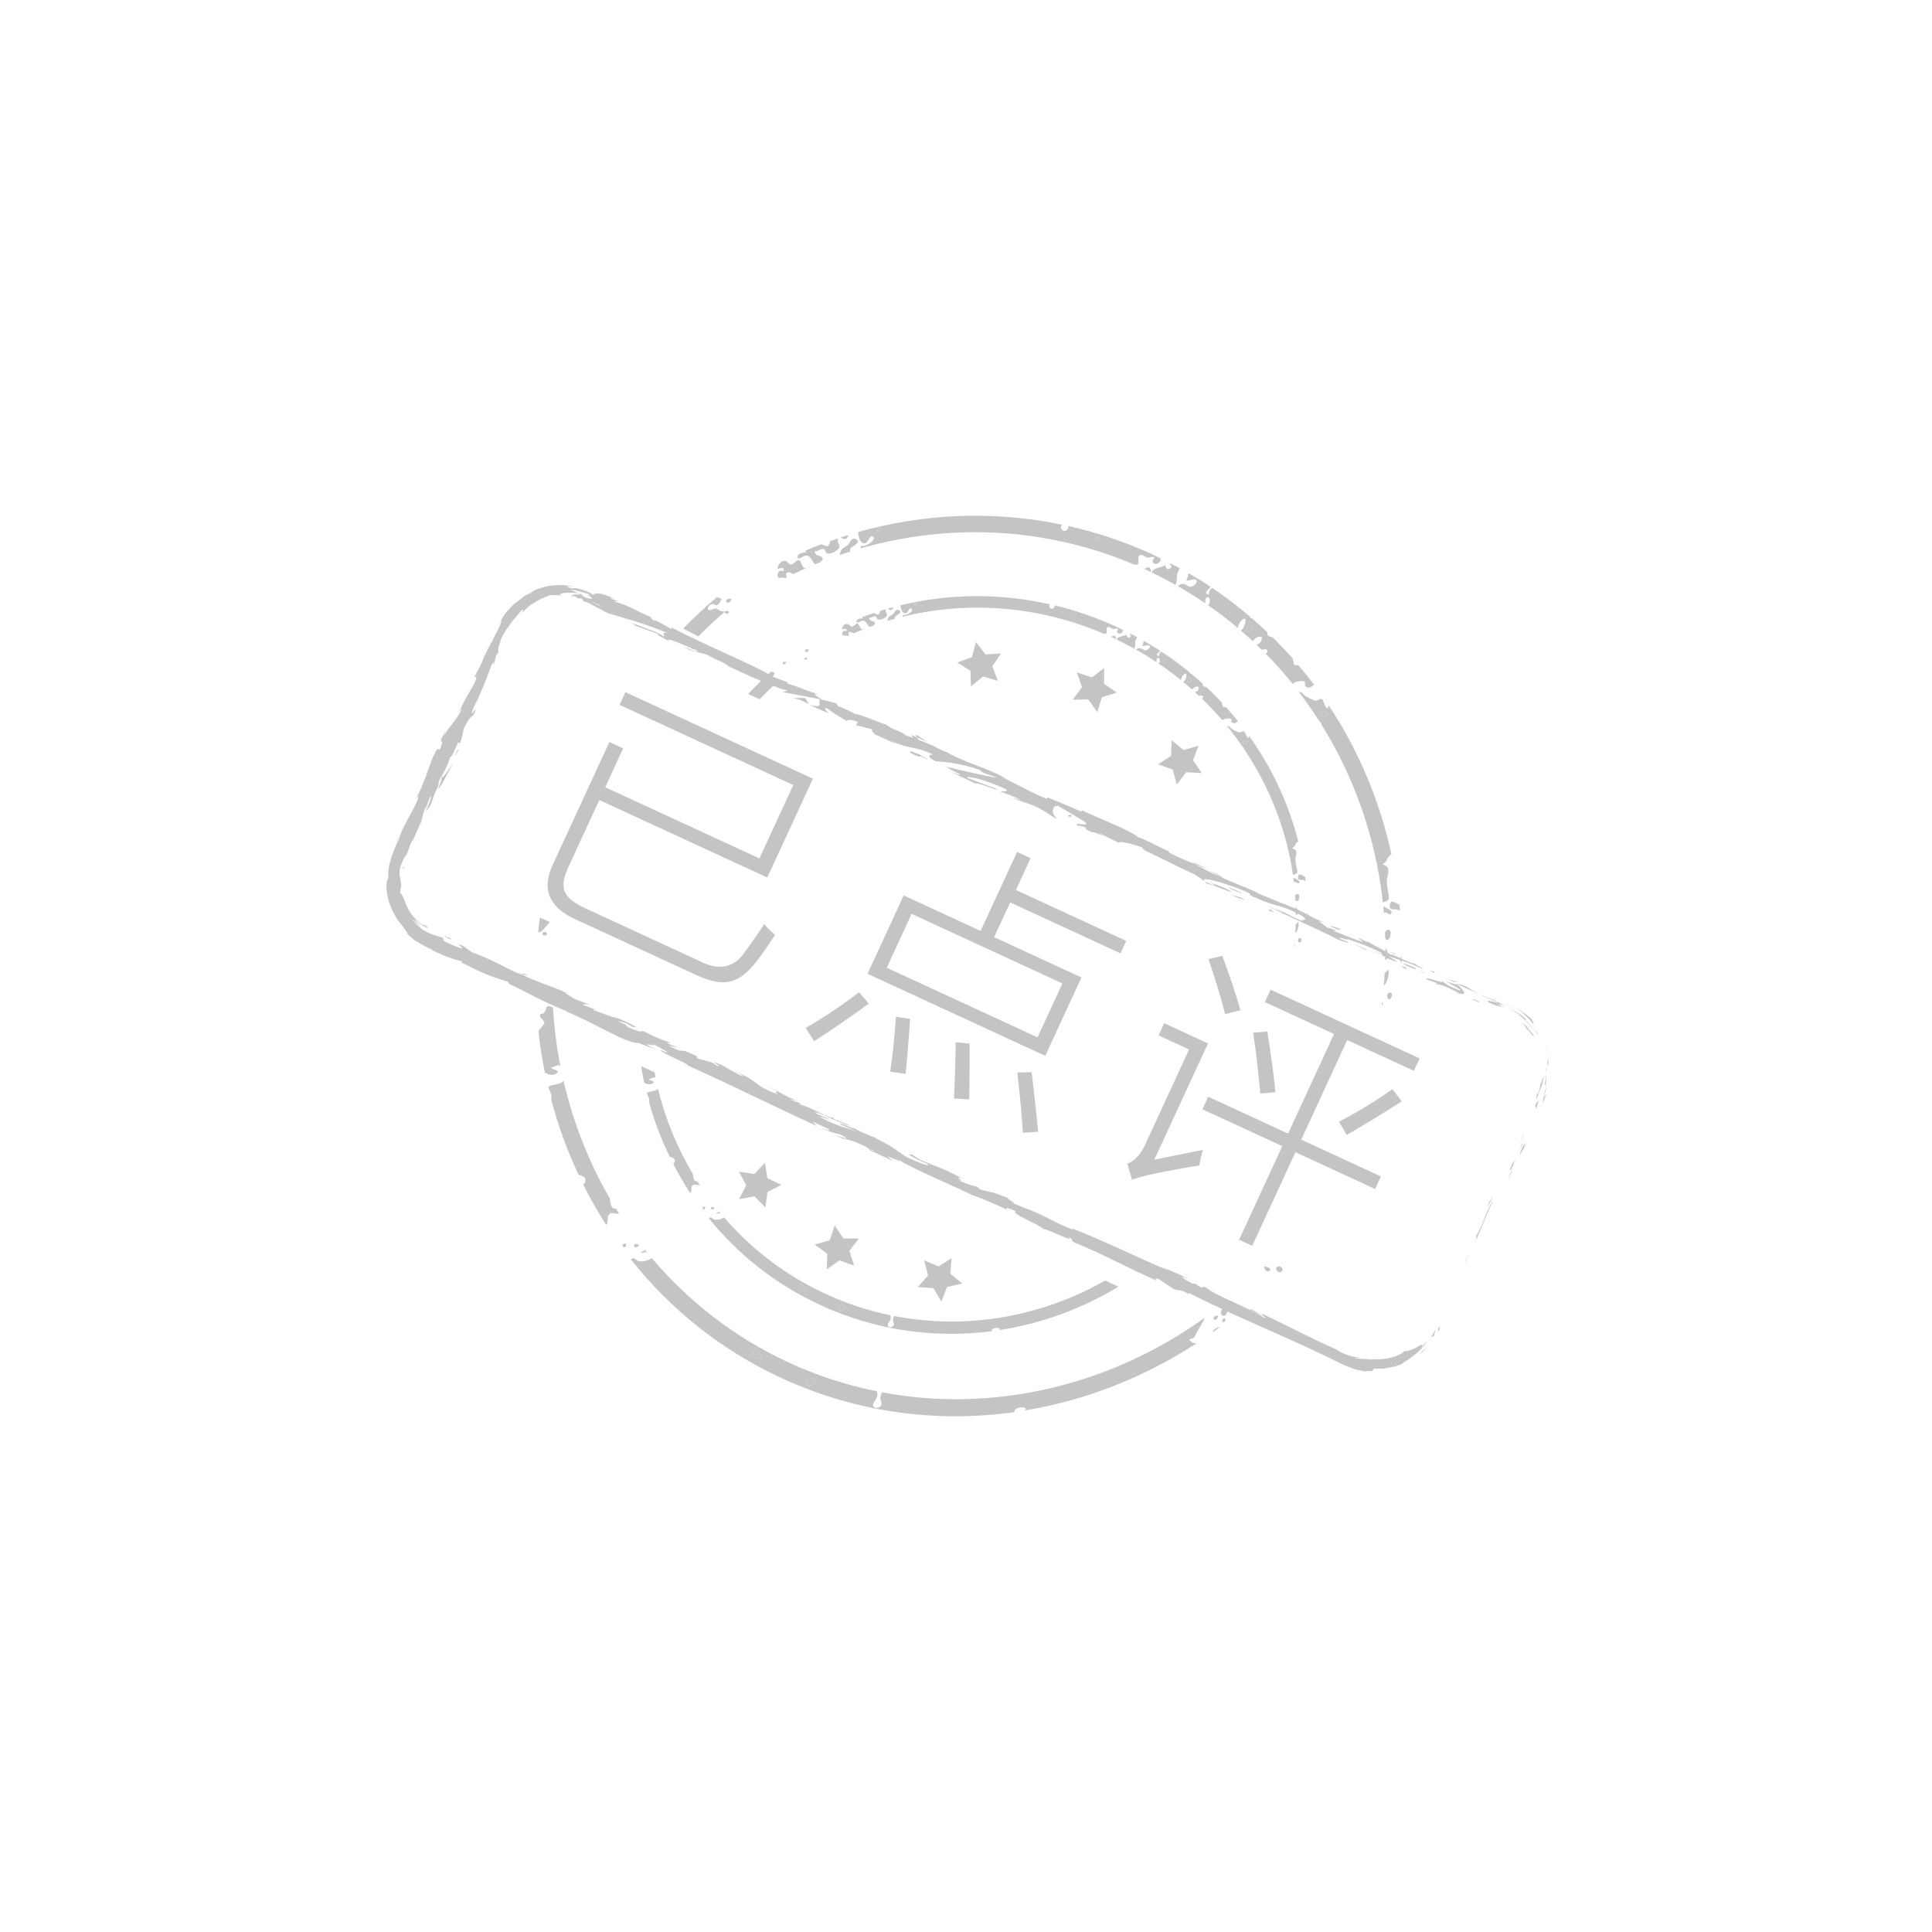 <?xml version="1.0" encoding="utf-8"?>
<!-- Generator: Adobe Illustrator 16.0.0, SVG Export Plug-In . SVG Version: 6.00 Build 0)  -->
<!DOCTYPE svg PUBLIC "-//W3C//DTD SVG 1.1//EN" "http://www.w3.org/Graphics/SVG/1.1/DTD/svg11.dtd">
<svg version="1.1" id="图层_1" xmlns="http://www.w3.org/2000/svg" xmlns:xlink="http://www.w3.org/1999/xlink" x="0px" y="0px"
	 width="200px" height="200px" viewBox="0 0 200 200" enable-background="new 0 0 200 200" xml:space="preserve">
<g opacity="0.3">
	<g>
		<g>
			<g>
				<path fill="#3E3A39" d="M113.637,55.701c-0.162-0.066-0.281-0.059-0.313,0.119C113.484,55.891,113.607,55.881,113.637,55.701z"
					/>
			</g>
		</g>
		<g>
			<g>
				<path fill="#3E3A39" d="M137.213,74.146l0.137-0.456c-0.385-0.075-0.816,0.041-0.717,0.402
					C136.695,74.319,136.945,74.231,137.213,74.146z"/>
			</g>
		</g>
		<g>
			<g>
				<path fill="#3E3A39" d="M90.983,54.651c-0.347,0.094-0.102,0.496,0.075,0.447C91.25,55.052,91.122,54.618,90.983,54.651z"/>
			</g>
		</g>
		<g>
			<g>
				<path fill="#3E3A39" d="M129.221,65.353c0.432,0.132,0.492-0.714,0.029-0.558C128.996,64.876,128.996,65.287,129.221,65.353z"/>
			</g>
		</g>
		<g>
			<g>
				<path fill="#3E3A39" d="M144.098,93.332c-0.244,0.063-0.295,0.569-0.152,0.736c0.123,0.143,0.684-0.067,0.979,0.253
					c-0.018-0.21-0.027-0.42-0.049-0.628C144.613,93.528,144.227,93.296,144.098,93.332z"/>
			</g>
		</g>
		<g>
			<g>
				<path fill="#3E3A39" d="M88.83,55.078c0.024,0.448,0.178,0.919,0.317,1.03c0.767,0.597,0.751-0.86,1.218-0.568
					c0.489,0.299-0.936,1.239-1.249,0.915c0.015,0.09,0.004,0.199-0.012,0.311c9.128-2.617,19.083-2.242,28.351,1.696
					c0.131,0.012,0.264,0.018,0.32-0.047c0.244-0.272-0.178-0.825,0.297-0.978c0.199-0.063,0.463,0.225,0.684,0.271
					c0.342,0.068,0.461-0.173,0.764,0.013c-0.6,0.636,0.363,0.972,0.623,0.251c0.014-0.034,0.014-0.097,0.006-0.164
					c-0.258-0.127-0.508-0.26-0.768-0.383c-2.869-1.321-5.811-2.309-8.777-2.974c0.053,0.221-0.178,0.541-0.443,0.512
					c-0.313-0.041-0.451-0.47-0.188-0.642C102.875,52.832,95.633,53.155,88.83,55.078z M113.637,55.701
					c-0.029,0.181-0.152,0.19-0.313,0.119C113.355,55.642,113.475,55.634,113.637,55.701z M91.058,55.098
					c-0.176,0.049-0.421-0.354-0.075-0.447C91.122,54.618,91.25,55.052,91.058,55.098z"/>
			</g>
		</g>
		<g>
			<g>
				<path fill="#3E3A39" d="M143.906,102.747c-0.445,0.039-0.34,0.722-0.07,0.694C144.045,103.42,144.25,102.722,143.906,102.747z"
					/>
			</g>
		</g>
		<g>
			<g>
				<path fill="#3E3A39" d="M143.252,102.069c0.363-0.359,0.672-1.4,0.41-1.744c-0.018,0.172-0.162,0.299-0.324,0.415
					C143.313,101.182,143.289,101.626,143.252,102.069z"/>
			</g>
		</g>
		<g>
			<g>
				<path fill="#3E3A39" d="M143.633,96.257c-0.133,0.03-0.213,0.139-0.256,0.272c0.008,0.192,0.012,0.389,0.018,0.586
					c0.047,0.116,0.113,0.198,0.199,0.198C143.914,97.316,144.215,96.129,143.633,96.257z"/>
			</g>
		</g>
		<g>
			<g>
				<path fill="#3E3A39" d="M143.25,94.475c0.047-0.009,0.086-0.015,0.086-0.015c0.424,0.015,0.492,0.357,0.662,0.125
					c0.25-0.336-0.432-0.547-0.801-0.767C143.221,94.037,143.23,94.256,143.25,94.475z"/>
			</g>
		</g>
		<g>
			<g>
				<path fill="#3E3A39" d="M143.551,99.302c0.313-0.298,0.111-0.831-0.135-1.177c0.002,0.405-0.01,0.815-0.021,1.224
					C143.467,99.339,143.525,99.324,143.551,99.302z"/>
			</g>
		</g>
		<g>
			<g>
				<path fill="#3E3A39" d="M143.07,103.716c-0.014,0.095-0.023,0.189-0.033,0.287l0.107,0.049
					C143.154,103.933,143.139,103.819,143.07,103.716z"/>
			</g>
		</g>
		<g>
			<g>
				<path fill="#3E3A39" d="M145.082,98.913c-0.15,0.304-0.199,0.601-0.014,0.776C145.076,99.431,145.078,99.169,145.082,98.913z"/>
			</g>
		</g>
		<g>
			<g>
				<path fill="#3E3A39" d="M136.131,72.521c-0.143-0.019-0.773-0.322-1.096-0.539c-0.1-0.07-0.203-0.269-0.326-0.31
					c-0.068-0.022-0.162-0.036-0.26-0.052c0.754,0.984,1.465,1.998,2.129,3.039c0.119,0.092,0.217,0.207,0.209,0.333
					c3.465,5.549,5.65,11.858,6.367,18.433c0.203-0.086,0.521-0.15,0.6-0.338c0.141-0.336-0.35-1.582-0.135-2.318
					c0.215-0.754,0.168-1.098-0.516-1.299c0.545-0.255,0.387-0.547,0.766-0.913c0.047-0.047,0.107-0.086,0.172-0.121
					c-1.199-5.503-3.389-10.74-6.488-15.411l-0.094,0.309c-0.326-0.059-0.465-0.882-0.586-0.955
					C136.633,72.244,136.486,72.566,136.131,72.521z M137.35,73.69l-0.137,0.456c-0.268,0.085-0.518,0.173-0.58-0.054
					C136.533,73.731,136.965,73.615,137.35,73.69z"/>
			</g>
		</g>
		<g>
			<g>
				<path fill="#3E3A39" d="M87.035,55.623c0.139,0.14,0.331,0.224,0.534,0.162c0.097-0.03,0.194-0.206,0.24-0.396
					C87.552,55.466,87.292,55.54,87.035,55.623z"/>
			</g>
		</g>
		<g>
			<g>
				<path fill="#3E3A39" d="M87.816,56.357c-0.26,0.285-0.605,0.305-0.75,0.633c-0.084,0.188-0.126,0.34-0.147,0.468
					c0.361-0.122,0.719-0.245,1.082-0.359c-0.009-0.125-0.001-0.24,0.035-0.321c0.087-0.188,1.286-0.651,0.51-0.994
					C88.145,55.615,88.04,56.108,87.816,56.357z"/>
			</g>
		</g>
		<g>
			<g>
				<path fill="#3E3A39" d="M74.594,63.25c-0.179-0.056-0.296-0.237-0.544-0.263c-0.165-0.013-0.587,0.328-0.748,0.106
					c-0.08-0.112,0.084-0.572,0.482-0.559c0.071,0.004,0.353,0.142,0.378,0.13c0.372-0.14,0.425-0.455,0.53-0.685
					c-0.164-0.057-0.33-0.104-0.48-0.155c-1.213,1.012-2.371,2.099-3.487,3.245l1.561,0.814c0.89-0.894,1.801-1.756,2.752-2.563
					C74.834,63.297,74.673,63.275,74.594,63.25z"/>
			</g>
		</g>
		<g>
			<g>
				<path fill="#3E3A39" d="M120.621,58.474c-0.408,0.373-1.109,0.185-1.402,0.783c0.84,0.402,1.66,0.832,2.459,1.283
					c0.209-0.303,0.111-0.791,0.195-1.131c0.039-0.156,0.146-0.375,0.273-0.57c-0.344-0.186-0.686-0.375-1.031-0.555
					c-0.014,0.309,0.34,0.258,0.023,0.555C120.902,59.06,120.654,58.841,120.621,58.474z"/>
			</g>
		</g>
		<g>
			<g>
				<path fill="#3E3A39" d="M81.874,58.449c-0.19-0.01-0.333-0.321-0.52-0.361c-0.518-0.123-0.83,0.383-0.872,0.807
					c0.272-0.02,0.754-0.341,0.622,0.26c-0.591-0.285-0.697,0.405-0.537,0.621c0.071,0.101,0.396-0.027,0.551,0.021
					c0.043,0.014,0.091,0.039,0.142,0.067c0.076-0.04,0.151-0.083,0.229-0.12c-0.108-0.123-0.165-0.26-0.105-0.363
					c0.145-0.256,0.487-0.106,0.739,0.051c0.597-0.29,1.204-0.564,1.815-0.828c-0.306,0.042-0.426,0.279-0.633,0.201
					c-0.335-0.123-0.341-0.807-0.66-0.832C82.474,57.951,82.1,58.469,81.874,58.449z"/>
			</g>
		</g>
		<g>
			<g>
				<path fill="#3E3A39" d="M75.351,62.017c-0.049,0.012-0.209,0.04-0.186,0.158C75.279,62.854,76.172,61.756,75.351,62.017z"/>
			</g>
		</g>
		<g>
			<g>
				<path fill="#3E3A39" d="M75.251,63.561c0.082-0.058,0.162-0.116,0.242-0.172c-0.041-0.1-0.202-0.165-0.308-0.142
					C74.891,63.321,75.067,63.513,75.251,63.561z"/>
			</g>
		</g>
		<g>
			<g>
				<path fill="#3E3A39" d="M82.582,57.733c0.164,0.315,0.559-0.296,0.97-0.214c0.47,0.098,0.606,0.828,0.848,0.889
					c0,0,0.01,0,0.014,0c0.161-0.063,0.317-0.13,0.48-0.194c0.165-0.146,0.283-0.315,0.279-0.285c0.038-0.528-0.8-0.231-0.843-0.891
					c0.272,0.132,0.662-0.293,0.969-0.212c0.106,0.028,0.163,0.387,0.287,0.436c0.426,0.189,1.209-0.32,1.301-0.607
					c0.096-0.29-0.278-0.449-0.136-0.93c-0.271,0.09-0.537,0.189-0.804,0.287c-0.033,0.284-0.209,0.592-0.419,0.523
					c-0.147-0.046-0.33-0.114-0.516-0.193c-0.549,0.207-1.094,0.438-1.634,0.666c0.028,0.089,0.047,0.164,0.063,0.201
					C83.142,57.121,82.393,57.379,82.582,57.733z"/>
			</g>
		</g>
		<g>
			<g>
				<path fill="#3E3A39" d="M72.252,63.952c-0.089,0.015-0.178-0.023-0.23-0.01c-0.013,0.01-0.026,0.021-0.037,0.032
					c-0.018,0.027-0.022,0.081-0.006,0.182C72.055,64.596,72.87,63.863,72.252,63.952z"/>
			</g>
		</g>
		<g>
			<g>
				<path fill="#3E3A39" d="M118.441,58.888c0.072,0.032,0.146,0.059,0.221,0.093c0.164,0.077,0.322,0.165,0.488,0.242
					C119.125,58.569,118.844,58.687,118.441,58.888z"/>
			</g>
		</g>
		<g>
			<g>
				<path fill="#3E3A39" d="M123.281,60.754c-0.268,0.016-0.533-0.307-0.813-0.313c-0.238-0.008-0.398,0.126-0.535,0.242
					c0.979,0.557,1.932,1.149,2.852,1.778c-0.061-0.226-0.018-0.57,0.195-0.638c0.313-0.099,0.355,0.701,0.063,0.819
					c1.08,0.754,2.123,1.544,3.119,2.384c-0.02-0.357,0.365-1.027,0.756-0.978c0.09,0.395-0.186,1.137-0.492,1.208
					c0.422,0.361,0.842,0.729,1.25,1.107c0.287-0.301,0.584-0.596,0.959-0.381c-0.021,0.475-0.268,0.674-0.568,0.758
					c0.191,0.178,0.379,0.355,0.563,0.541c0.033-0.018,0.072-0.035,0.121-0.055c0.133-0.044,0.375-0.009,0.406,0.047
					c0.121,0.236,0.002,0.336-0.166,0.355c1,1.014,1.945,2.075,2.834,3.176c0.275-0.316,1.078-0.359,1.221-0.244
					c0.189,0.148-0.141,0.379,0.184,0.551c0.387,0.208,0.494-0.086,0.82-0.207c-0.525-0.7-1.074-1.38-1.641-2.049
					c-0.172,0.002-0.32,0.018-0.375-0.018c-0.324-0.195,0-0.086-0.113-0.321c-0.084-0.171-0.109-0.273-0.092-0.343
					c-0.674-0.763-1.381-1.501-2.113-2.219c-0.336-0.04-0.572-0.162-0.516-0.448c0.004-0.014,0.01-0.023,0.016-0.037
					c-0.518-0.486-1.045-0.965-1.584-1.435c-0.031-0.002-0.061-0.006-0.082-0.014c-0.107-0.043-0.141-0.107-0.158-0.191
					c-1.242-1.055-2.543-2.051-3.916-2.976c-0.193,0.167-0.363,0.378-0.346,0.726c-0.668-0.246,0.088-0.559,0.176-0.841
					c-0.744-0.497-1.512-0.964-2.291-1.414c-0.002,0.259-0.061,0.521-0.215,0.715c0.191,0.265,0.936-0.34,1.088,0.106
					C123.967,60.391,123.41,60.745,123.281,60.754z M129.25,64.795c0.463-0.156,0.402,0.689-0.029,0.558
					C128.996,65.287,128.996,64.876,129.25,64.795z"/>
			</g>
		</g>
	</g>
	<g>
		<g>
			<g>
				<path fill="#3E3A39" d="M83.506,143.373c0.367,0.392,1.295-0.433,0.703-0.685C83.739,142.495,83.195,143.044,83.506,143.373z"/>
			</g>
		</g>
		<g>
			<g>
				<path fill="#3E3A39" d="M78.911,140.489c-0.205,0.01-0.398-0.96-0.717-0.871c-0.141,0.045-0.361,0.552-0.336,0.646
					C77.901,140.4,78.754,140.838,78.911,140.489z"/>
			</g>
		</g>
		<g>
			<g>
				<path fill="#3E3A39" d="M126.531,136.906C127.299,136.754,126.496,136.014,126.531,136.906L126.531,136.906z"/>
			</g>
		</g>
		<g>
			<g>
				<path fill="#3E3A39" d="M126.771,135.206c-0.105,0.045-0.523,0.605-0.336,0.864C126.934,136.75,127.504,134.912,126.771,135.206
					z"/>
			</g>
		</g>
		<g>
			<g>
				<path fill="#3E3A39" d="M130.906,131.092c-0.018,0.017-0.033,0.033-0.051,0.051
					C131.004,132.124,132.186,131.283,130.906,131.092z"/>
			</g>
		</g>
		<g>
			<g>
				<path fill="#3E3A39" d="M126.117,136.194C125.17,136.174,125.822,137.193,126.117,136.194L126.117,136.194z"/>
			</g>
		</g>
		<g>
			<g>
				<path fill="#3E3A39" d="M125.529,137.867c-0.008,0.025-0.006,0.045-0.008,0.069c0.254-0.184,0.508-0.379,0.76-0.565
					C126.023,137.394,125.643,137.567,125.529,137.867z"/>
			</g>
		</g>
		<g>
			<g>
				<path fill="#3E3A39" d="M128.594,135.546c0.018-0.016,0.035-0.026,0.049-0.044c0.053-0.044,0.096-0.093,0.123-0.154
					c-0.271-0.313-0.715-0.146-0.836,0.194C128.092,135.694,128.391,135.684,128.594,135.546z"/>
			</g>
		</g>
		<g>
			<g>
				<path fill="#3E3A39" d="M132.391,131.086c-0.725,0.138,0.119,1.005,0.365,0.402
					C132.857,131.252,132.494,131.065,132.391,131.086z"/>
			</g>
		</g>
		<g>
			<g>
				<path fill="#3E3A39" d="M55.896,105.12c-0.032,0.273,0.501,0.52,0.459,0.796c-0.003,0.031-0.355,0.477-0.62,0.799
					c0.16,1.467,0.383,2.915,0.672,4.349c0.488,0.198,0.854,0.341,1.327-0.035c0.058-0.323-0.553-0.271-0.69-0.49
					c0.334-0.096,0.687-0.339,0.858-0.271c0.037,0.017,0.074,0.046,0.11,0.094c-0.394-2.001-0.651-4.038-0.774-6.094
					c-0.142-0.008-0.453-0.152-0.554-0.101c-0.184,0.101-0.08,0.332-0.333,0.64C56.106,105.099,55.942,104.808,55.896,105.12z"/>
			</g>
		</g>
		<g>
			<g>
				<path fill="#3E3A39" d="M66.164,128.876C65.289,128.413,65.643,129.639,66.164,128.876L66.164,128.876z"/>
			</g>
		</g>
		<g>
			<g>
				<path fill="#3E3A39" d="M64.662,128.733c-0.115,0.037-0.332,0.136-0.17,0.317C64.757,129.35,65.008,128.629,64.662,128.733z"/>
			</g>
		</g>
		<g>
			<g>
				<path fill="#3E3A39" d="M55.705,96.526c0.156-0.038,0.306-0.088,0.432-0.179c0.026-0.022,0.507-0.571,0.781-0.893l-1.02-0.472
					C55.828,95.498,55.758,96.011,55.705,96.526z"/>
			</g>
		</g>
		<g>
			<g>
				<path fill="#3E3A39" d="M66.386,129.751c0.163-0.109,0.372-0.121,0.592-0.112c-0.084-0.105-0.175-0.21-0.262-0.315
					c-0.001,0.049-0.009,0.095-0.033,0.143C66.593,129.636,66.457,129.421,66.386,129.751z"/>
			</g>
		</g>
		<g>
			<g>
				<path fill="#3E3A39" d="M56.765,112.593c-0.006,0.031,0.473,0.828,0.281,1.196c0.718,2.7,1.669,5.318,2.848,7.821
					c0.557,0.145,0.963,0.354,0.552,0.964c-0.018,0.025-0.042,0.042-0.063,0.062c0.712,1.422,1.494,2.803,2.351,4.139
					c0.028-0.015,0.056-0.024,0.085-0.05c0.119-0.102,0.089-0.782,0.122-0.85c0.286-0.532,0.665-0.179,1.146-0.228
					c-0.117-0.181-0.222-0.365-0.331-0.547c-0.101,0.019-0.197,0.019-0.283-0.03c-0.189-0.104-0.339-0.591-0.34-1.001
					c-2.188-3.785-3.807-7.899-4.805-12.217l-0.002,0.008C58.05,112.396,56.889,112.179,56.765,112.593z"/>
			</g>
		</g>
		<g>
			<g>
				<path fill="#3E3A39" d="M65.598,130.259c-0.07-0.009-0.176,0.047-0.296,0.107c4.077,5.141,9.329,9.396,15.614,12.297
					c7.767,3.587,16.087,4.646,24.107,3.518c-0.16-0.327,0.746-0.698,1.189-0.36c-0.029,0.065-0.08,0.132-0.139,0.193
					c6.27-1.034,12.328-3.398,17.77-6.941c-0.227-0.046-0.539-0.026-0.729-0.429c0.523-0.113,0.492-0.126,0.787-0.729
					c0.17-0.359,0.613-0.989,0.822-1.504c-9.725,6.978-21.78,9.915-33.417,7.72c-0.049,0.107-0.126,0.23-0.159,0.422
					c-0.081,0.472,0.216,0.616,0.073,0.906c-0.113,0.24-0.485,0.346-0.64,0.257c-0.544-0.294,0.172-0.746,0.246-1.257
					c0.02-0.137-0.007-0.286-0.063-0.437c-3.084-0.624-6.139-1.596-9.104-2.968c-5.624-2.599-10.389-6.331-14.183-10.815
					c-0.436,0.288-1.083,0.409-1.405,0.303C65.894,130.487,65.776,130.267,65.598,130.259z M84.209,142.688
					c0.592,0.252-0.336,1.076-0.703,0.685C83.195,143.044,83.739,142.495,84.209,142.688z M78.194,139.618
					c0.318-0.089,0.512,0.881,0.717,0.871c-0.157,0.349-1.009-0.089-1.053-0.225C77.833,140.17,78.053,139.663,78.194,139.618z"/>
			</g>
		</g>
		<g>
			<g>
				<path fill="#3E3A39" d="M56.61,96.634c-0.012-0.124-0.262-0.23-0.385-0.112C55.9,96.827,56.651,97.007,56.61,96.634z"/>
			</g>
		</g>
	</g>
	<g>
		<g>
			<g>
				<path fill="#3E3A39" d="M111.422,63.599c-0.121-0.048-0.207-0.046-0.229,0.075C111.314,63.729,111.404,63.723,111.422,63.599z"
					/>
			</g>
		</g>
		<g>
			<g>
				<path fill="#3E3A39" d="M129.092,76.97l0.094-0.314c-0.285-0.061-0.602,0.015-0.52,0.266
					C128.719,77.082,128.896,77.026,129.092,76.97z"/>
			</g>
		</g>
		<g>
			<g>
				<path fill="#3E3A39" d="M94.782,62.403c-0.252,0.059-0.062,0.346,0.063,0.315C94.988,62.691,94.884,62.382,94.782,62.403z"/>
			</g>
		</g>
		<g>
			<g>
				<path fill="#3E3A39" d="M123.053,70.665c0.316,0.098,0.346-0.491,0.008-0.393C122.875,70.33,122.887,70.611,123.053,70.665z"/>
			</g>
		</g>
		<g>
			<g>
				<path fill="#3E3A39" d="M134.535,90.519c-0.18,0.039-0.207,0.394-0.098,0.513c0.092,0.101,0.5-0.035,0.723,0.196
					c-0.016-0.145-0.029-0.291-0.047-0.439C134.916,90.667,134.629,90.498,134.535,90.519z"/>
			</g>
		</g>
		<g>
			<g>
				<path fill="#3E3A39" d="M93.213,62.661c0.023,0.312,0.146,0.643,0.252,0.722c0.575,0.436,0.534-0.585,0.883-0.37
					c0.363,0.221-0.664,0.847-0.898,0.614c0.014,0.063,0.007,0.138-0.005,0.217c6.644-1.643,13.957-1.181,20.832,1.764
					c0.096,0.01,0.195,0.018,0.236-0.024c0.172-0.187-0.146-0.581,0.199-0.681c0.143-0.039,0.342,0.168,0.504,0.204
					c0.254,0.057,0.338-0.111,0.563,0.027c-0.428,0.427,0.285,0.683,0.459,0.185c0.01-0.023,0.008-0.064,0.004-0.112
					c-0.191-0.094-0.379-0.19-0.572-0.282c-2.131-0.984-4.309-1.731-6.498-2.261c0.043,0.156-0.119,0.378-0.314,0.35
					c-0.23-0.031-0.342-0.338-0.152-0.451C103.469,61.374,98.163,61.451,93.213,62.661z M111.422,63.599
					c-0.018,0.124-0.107,0.13-0.229,0.075C111.215,63.553,111.301,63.551,111.422,63.599z M94.845,62.718
					c-0.125,0.03-0.315-0.257-0.063-0.315C94.884,62.382,94.988,62.691,94.845,62.718z"/>
			</g>
		</g>
		<g>
			<g>
				<path fill="#3E3A39" d="M134.586,97.099c-0.326,0.017-0.232,0.496-0.037,0.478C134.701,97.569,134.838,97.085,134.586,97.099z"
					/>
			</g>
		</g>
		<g>
			<g>
				<path fill="#3E3A39" d="M134.092,96.609c0.262-0.242,0.465-0.963,0.264-1.212c-0.008,0.122-0.109,0.206-0.229,0.286
					C134.119,95.993,134.109,96.298,134.092,96.609z"/>
			</g>
		</g>
		<g>
			<g>
				<path fill="#3E3A39" d="M134.252,92.556c-0.096,0.016-0.154,0.089-0.182,0.184c0.01,0.138,0.018,0.272,0.027,0.408
					c0.033,0.083,0.084,0.144,0.148,0.146C134.482,93.298,134.68,92.476,134.252,92.556z"/>
			</g>
		</g>
		<g>
			<g>
				<path fill="#3E3A39" d="M133.936,91.3c0.035-0.004,0.063-0.008,0.064-0.008c0.309,0.016,0.365,0.26,0.488,0.102
					c0.176-0.229-0.328-0.391-0.605-0.552C133.902,90.995,133.916,91.148,133.936,91.3z"/>
			</g>
		</g>
		<g>
			<g>
				<path fill="#3E3A39" d="M134.254,94.678c0.223-0.199,0.068-0.575-0.123-0.821c0.01,0.284,0.01,0.57,0.012,0.853
					C134.195,94.702,134.238,94.696,134.254,94.678z"/>
			</g>
		</g>
		<g>
			<g>
				<path fill="#3E3A39" d="M133.992,97.757c-0.008,0.063-0.014,0.129-0.018,0.2l0.08,0.034
					C134.061,97.909,134.045,97.831,133.992,97.757z"/>
			</g>
		</g>
		<g>
			<g>
				<path fill="#3E3A39" d="M135.369,94.441c-0.104,0.209-0.131,0.414,0.008,0.542C135.377,94.8,135.373,94.622,135.369,94.441z"/>
			</g>
		</g>
		<g>
			<g>
				<path fill="#3E3A39" d="M128.266,75.81c-0.104-0.014-0.576-0.237-0.814-0.396c-0.076-0.052-0.156-0.19-0.246-0.222
					c-0.051-0.019-0.121-0.029-0.193-0.041c0.574,0.701,1.119,1.425,1.625,2.163c0.09,0.069,0.164,0.152,0.158,0.239
					c2.658,3.949,4.387,8.403,5.051,13.013c0.145-0.057,0.379-0.096,0.432-0.225c0.098-0.231-0.287-1.111-0.145-1.624
					c0.143-0.521,0.102-0.759-0.406-0.915c0.395-0.168,0.273-0.376,0.543-0.622c0.035-0.034,0.076-0.06,0.125-0.082
					c-0.99-3.868-2.703-7.578-5.076-10.903l-0.063,0.213c-0.24-0.047-0.359-0.626-0.449-0.678
					C128.627,75.63,128.525,75.851,128.266,75.81z M129.186,76.656l-0.094,0.314c-0.195,0.056-0.373,0.111-0.426-0.049
					C128.584,76.67,128.9,76.595,129.186,76.656z"/>
			</g>
		</g>
		<g>
			<g>
				<path fill="#3E3A39" d="M91.907,63c0.104,0.103,0.249,0.165,0.394,0.128c0.072-0.02,0.139-0.143,0.169-0.274
					C92.283,62.904,92.093,62.95,91.907,63z"/>
			</g>
		</g>
		<g>
			<g>
				<path fill="#3E3A39" d="M92.494,63.527c-0.184,0.196-0.439,0.205-0.536,0.429c-0.057,0.134-0.086,0.237-0.098,0.328
					c0.26-0.081,0.522-0.157,0.786-0.23c-0.009-0.087-0.007-0.169,0.017-0.226c0.062-0.126,0.93-0.427,0.354-0.682
					C92.721,63.018,92.65,63.362,92.494,63.527z"/>
			</g>
		</g>
		<g>
			<g>
				<path fill="#3E3A39" d="M80.184,70.52c-0.133-0.034-0.23-0.163-0.412-0.175c-0.122-0.007-0.41,0.235-0.541,0.08
					c-0.065-0.074,0.031-0.4,0.323-0.395c0.049,0,0.267,0.094,0.284,0.088c0.266-0.105,0.286-0.325,0.35-0.486
					c-0.125-0.04-0.25-0.067-0.36-0.106c-0.832,0.725-1.622,1.501-2.373,2.319l1.188,0.546c0.601-0.637,1.221-1.253,1.873-1.829
					C80.361,70.55,80.242,70.537,80.184,70.52z"/>
			</g>
		</g>
		<g>
			<g>
				<path fill="#3E3A39" d="M116.6,65.679c-0.289,0.253-0.809,0.107-1.01,0.519c0.623,0.304,1.232,0.616,1.828,0.948
					c0.148-0.208,0.066-0.549,0.119-0.787c0.027-0.107,0.102-0.261,0.191-0.393c-0.256-0.139-0.506-0.276-0.768-0.408
					c-0.006,0.218,0.252,0.187,0.027,0.389C116.822,66.094,116.633,65.938,116.6,65.679z"/>
			</g>
		</g>
		<g>
			<g>
				<path fill="#3E3A39" d="M88.178,64.873c-0.142-0.012-0.251-0.229-0.388-0.265c-0.382-0.097-0.602,0.251-0.625,0.546
					c0.199-0.007,0.548-0.22,0.462,0.192c-0.44-0.209-0.503,0.269-0.381,0.426c0.054,0.07,0.291-0.009,0.405,0.028
					c0.034,0.012,0.067,0.027,0.102,0.048c0.059-0.024,0.112-0.056,0.167-0.08c-0.079-0.084-0.126-0.186-0.084-0.257
					c0.101-0.176,0.357-0.063,0.545,0.055c0.434-0.193,0.872-0.374,1.314-0.543c-0.222,0.02-0.306,0.184-0.46,0.126
					c-0.247-0.093-0.267-0.569-0.501-0.595C88.608,64.533,88.343,64.888,88.178,64.873z"/>
			</g>
		</g>
		<g>
			<g>
				<path fill="#3E3A39" d="M83.465,67.233c-0.035,0.006-0.151,0.024-0.132,0.104C83.433,67.814,84.063,67.066,83.465,67.233z"/>
			</g>
		</g>
		<g>
			<g>
				<path fill="#3E3A39" d="M83.424,68.312c0.055-0.04,0.115-0.081,0.173-0.121c-0.031-0.065-0.151-0.118-0.229-0.099
					C83.154,68.134,83.288,68.272,83.424,68.312z"/>
			</g>
		</g>
		<g>
			<g>
				<path fill="#3E3A39" d="M88.683,64.387c0.126,0.223,0.403-0.196,0.706-0.129c0.349,0.077,0.461,0.589,0.641,0.638l0.009,0.004
					c0.116-0.045,0.232-0.088,0.349-0.131c0.118-0.104,0.2-0.215,0.201-0.193c0.016-0.371-0.594-0.177-0.637-0.64
					c0.202,0.097,0.479-0.195,0.705-0.128c0.078,0.02,0.128,0.271,0.217,0.313c0.318,0.136,0.883-0.201,0.945-0.402
					c0.065-0.199-0.215-0.317-0.12-0.652c-0.196,0.059-0.392,0.12-0.584,0.182c-0.019,0.203-0.142,0.413-0.297,0.361
					c-0.11-0.037-0.242-0.09-0.38-0.146c-0.399,0.137-0.794,0.284-1.189,0.434c0.025,0.063,0.043,0.114,0.054,0.139
					C89.082,63.972,88.536,64.137,88.683,64.387z"/>
			</g>
		</g>
		<g>
			<g>
				<path fill="#3E3A39" d="M81.232,68.521c-0.065,0.008-0.13-0.018-0.17-0.01c-0.008,0.007-0.017,0.012-0.027,0.021
					c-0.013,0.02-0.014,0.055,0,0.126C81.101,68.969,81.684,68.471,81.232,68.521z"/>
			</g>
		</g>
		<g>
			<g>
				<path fill="#3E3A39" d="M115.01,65.924c0.055,0.026,0.111,0.042,0.166,0.069c0.123,0.055,0.238,0.123,0.359,0.18
					C115.506,65.718,115.303,65.792,115.01,65.924z"/>
			</g>
		</g>
		<g>
			<g>
				<path fill="#3E3A39" d="M118.602,67.327c-0.199,0.008-0.398-0.222-0.605-0.233c-0.172-0.012-0.291,0.081-0.387,0.156
					c0.73,0.409,1.439,0.847,2.127,1.303c-0.047-0.159-0.023-0.4,0.133-0.442c0.229-0.063,0.273,0.495,0.061,0.576
					c0.809,0.544,1.59,1.124,2.34,1.727c-0.025-0.249,0.244-0.71,0.533-0.664c0.074,0.274-0.115,0.788-0.338,0.828
					c0.316,0.265,0.637,0.526,0.939,0.8c0.205-0.202,0.418-0.402,0.695-0.244c-0.004,0.332-0.182,0.468-0.398,0.518
					c0.141,0.13,0.283,0.256,0.422,0.39c0.025-0.012,0.053-0.021,0.088-0.034c0.096-0.029,0.273-0.002,0.297,0.04
					c0.094,0.165,0.012,0.235-0.111,0.246c0.752,0.729,1.467,1.489,2.143,2.274c0.195-0.213,0.783-0.228,0.891-0.145
					c0.143,0.107-0.098,0.265,0.146,0.395c0.289,0.147,0.357-0.057,0.594-0.135c-0.398-0.498-0.813-0.983-1.244-1.465
					c-0.127-0.002-0.234,0.01-0.275-0.022c-0.242-0.139-0.002-0.058-0.088-0.224c-0.064-0.122-0.084-0.192-0.072-0.24
					c-0.512-0.547-1.045-1.076-1.598-1.595c-0.25-0.036-0.422-0.123-0.387-0.323c0.004-0.012,0.006-0.018,0.01-0.023
					c-0.387-0.354-0.787-0.699-1.191-1.035c-0.023-0.003-0.043-0.006-0.057-0.012c-0.084-0.034-0.109-0.08-0.121-0.139
					c-0.934-0.764-1.91-1.487-2.936-2.16c-0.139,0.115-0.258,0.259-0.242,0.502c-0.49-0.188,0.057-0.391,0.115-0.588
					c-0.559-0.359-1.129-0.701-1.711-1.032c0.004,0.183-0.033,0.361-0.145,0.496c0.152,0.187,0.682-0.219,0.801,0.095
					C119.096,67.091,118.691,67.321,118.602,67.327z M123.061,70.272c0.338-0.099,0.309,0.49-0.008,0.393
					C122.887,70.611,122.875,70.33,123.061,70.272z"/>
			</g>
		</g>
	</g>
	<g>
		<g>
			<g>
				<path fill="#3E3A39" d="M82.898,132.879c-0.104,0.031-0.264,0.396-0.242,0.463c0.031,0.102,0.661,0.419,0.775,0.172
					C83.279,133.518,83.13,132.815,82.898,132.879z"/>
			</g>
		</g>
		<g>
			<g>
				<path fill="#3E3A39" d="M87.337,135.139c-0.346-0.141-0.743,0.249-0.511,0.49C87.098,135.916,87.773,135.323,87.337,135.139z"/>
			</g>
		</g>
		<g>
			<g>
				<path fill="#3E3A39" d="M66.689,112.095c0.359,0.145,0.629,0.252,0.976-0.014c0.038-0.235-0.409-0.205-0.512-0.361
					c0.246-0.065,0.503-0.242,0.627-0.189c0.03,0.012,0.057,0.033,0.085,0.065c-0.041-0.191-0.065-0.392-0.102-0.586l-1.397-0.644
					C66.464,110.944,66.568,111.522,66.689,112.095z"/>
			</g>
		</g>
		<g>
			<g>
				<path fill="#3E3A39" d="M73.984,125.03C73.337,124.691,73.607,125.581,73.984,125.03L73.984,125.03z"/>
			</g>
		</g>
		<g>
			<g>
				<path fill="#3E3A39" d="M72.88,124.919c-0.083,0.025-0.245,0.096-0.122,0.229C72.954,125.362,73.132,124.847,72.88,124.919z"/>
			</g>
		</g>
		<g>
			<g>
				<path fill="#3E3A39" d="M74.151,125.662c0.122-0.073,0.274-0.08,0.437-0.073c-0.064-0.077-0.131-0.155-0.196-0.232
					c0,0.037-0.007,0.07-0.022,0.104C74.305,125.586,74.201,125.428,74.151,125.662z"/>
			</g>
		</g>
		<g>
			<g>
				<path fill="#3E3A39" d="M72.433,122.685c-0.086-0.131-0.163-0.266-0.246-0.398c-0.073,0.012-0.146,0.012-0.209-0.023
					c-0.14-0.077-0.253-0.429-0.254-0.727c-1.633-2.746-2.856-5.735-3.62-8.857l-0.002,0.006c-0.196,0.383-1.051,0.22-1.137,0.517
					c-0.004,0.021,0.353,0.604,0.214,0.866c0.545,1.954,1.265,3.854,2.147,5.67c0.41,0.11,0.71,0.264,0.412,0.701
					c-0.011,0.018-0.031,0.029-0.046,0.043c0.533,1.033,1.117,2.035,1.756,3.008c0.021-0.013,0.042-0.016,0.063-0.037
					c0.085-0.072,0.06-0.563,0.082-0.611C71.8,122.46,72.08,122.718,72.433,122.685z"/>
			</g>
		</g>
		<g>
			<g>
				<path fill="#3E3A39" d="M114.41,132.56c-6.58,3.74-14.319,5.14-21.849,3.67c-0.032,0.076-0.091,0.169-0.112,0.304
					c-0.057,0.341,0.161,0.45,0.061,0.658c-0.081,0.172-0.354,0.241-0.47,0.18c-0.401-0.218,0.123-0.536,0.172-0.907
					c0.015-0.097-0.007-0.204-0.05-0.316c-2.269-0.471-4.521-1.197-6.707-2.211c-4.153-1.915-7.679-4.643-10.496-7.913
					c-0.317,0.205-0.795,0.289-1.028,0.212c-0.135-0.043-0.222-0.202-0.354-0.208c-0.052-0.006-0.129,0.031-0.216,0.075
					c3.03,3.743,6.92,6.855,11.558,8.992c5.73,2.65,11.85,3.472,17.733,2.717c-0.12-0.238,0.543-0.501,0.869-0.254
					c-0.02,0.048-0.059,0.093-0.099,0.137c4.354-0.666,8.554-2.2,12.362-4.498L114.41,132.56z M82.656,133.342
					c-0.022-0.066,0.138-0.432,0.242-0.463c0.232-0.063,0.381,0.639,0.533,0.635C83.317,133.761,82.687,133.443,82.656,133.342z
					 M86.827,135.629c-0.232-0.241,0.165-0.631,0.511-0.49C87.773,135.323,87.098,135.916,86.827,135.629z"/>
			</g>
		</g>
	</g>
	<g>
		<g>
			<path fill="#3E3A39" d="M63.083,76.812l1.426,0.658l-1.857,4.025l15.963,7.367l3.505-7.597l-17.982-8.299l0.606-1.313
				l19.408,8.957l-4.723,10.233l-17.389-8.025l-3.174,6.877c-0.529,1.124-0.663,1.99-0.403,2.6c0.234,0.619,0.952,1.199,2.15,1.742
				l11.66,5.382c0.13,0.07,0.267,0.139,0.409,0.204c1.91,0.882,3.407,0.491,4.49-1.172c0.515-0.671,1.161-1.597,1.941-2.778
				c0.425,0.493,0.8,0.854,1.123,1.085c-0.771,1.205-1.397,2.109-1.881,2.714c-0.944,1.228-1.869,1.938-2.775,2.132
				c-0.9,0.228-2.067,0.004-3.503-0.668l-12.328-5.689c-2.975-1.271-3.779-3.265-2.413-5.981L63.083,76.812z"/>
			<path fill="#3E3A39" d="M83.399,106.407c1.824-1.035,3.668-2.266,5.529-3.693l1.002,1.183c-2.003,1.463-3.886,2.758-5.649,3.882
				L83.399,106.407z M105.289,88.192l1.4,0.647l-1.52,3.294l11.42,5.27l-0.594,1.287l-11.42-5.27l-1.66,3.596l9.035,4.17
				l-3.744,8.114l-18.399-8.491l3.744-8.114l7.963,3.675L105.289,88.192z M94.372,94.604l-2.574,5.577l15.609,7.204l2.574-5.578
				L94.372,94.604z M94.208,105.472c-0.086,1.471-0.237,3.365-0.45,5.686l-1.604-0.204c0.247-1.642,0.444-3.54,0.592-5.696
				L94.208,105.472z M98.75,113.706c0.002-0.051,0.007-0.129,0.017-0.236c0.112-2.52,0.164-4.379,0.156-5.576l1.453,0.135
				c0.012,1.076,0,3.006-0.038,5.783L98.75,113.706z M105.881,117.258c-0.08-1.527-0.27-3.604-0.568-6.231l1.485-0.034
				c0.223,1.817,0.446,3.875,0.672,6.173L105.881,117.258z"/>
			<path fill="#3E3A39" d="M125.051,108.013l-5.557,12.038l5.049-1.022c-0.164,0.445-0.289,0.984-0.379,1.617
				c-1.867,0.29-3.684,0.631-5.445,1.021c-0.357,0.09-0.777,0.213-1.258,0.369c-0.119,0.037-0.209,0.066-0.271,0.09l-0.487-1.664
				c0.767-0.289,1.385-0.957,1.859-2.004l4.531-9.818l-3.156-1.455l0.582-1.263L125.051,108.013z M125.074,113.534l8.266,3.814
				l4.758-10.31l-7.154-3.302l0.594-1.287l15.42,7.116l-0.595,1.287l-6.901-3.186l-4.758,10.31l8.252,3.809l-0.6,1.3l-8.252-3.809
				l-4.473,9.691l-1.363-0.629l4.473-9.691l-8.266-3.815L125.074,113.534z M126.822,104.973c-0.369-1.477-0.943-3.374-1.721-5.692
				l1.439-0.33c0.805,2.188,1.43,4.063,1.871,5.625L126.822,104.973z M129.724,106.909l1.47-0.133
				c0.391,2.445,0.67,4.539,0.838,6.279l-1.57,0.148C130.271,110.963,130.025,108.864,129.724,106.909z M139.412,117.487
				l-0.807-1.367c1.986-1.031,3.83-2.154,5.535-3.369l0.965,1.258C143.217,115.228,141.318,116.388,139.412,117.487z"/>
		</g>
	</g>
	<g>
		<g>
			<path fill="#3E3A39" d="M148.948,137.41c-0.195,0.4-0.002,0.313-0.007,0.384C149.222,137.103,148.908,137.411,148.948,137.41z"/>
		</g>
		<g>
			<polygon fill="#3E3A39" points="151.713,130.575 151.711,130.719 152.034,129.672 			"/>
		</g>
		<g>
			<path fill="#3E3A39" d="M154.569,124.311c-0.486,0.493-0.999,2.286-1.585,3.368l-0.133,0.161l-0.055,0.583
				C153.387,127.053,154.074,125.237,154.569,124.311z"/>
		</g>
		<g>
			<path fill="#3E3A39" d="M156.56,121.182c-0.179,0.169,0.257-0.756-0.382,0.768c0.045-0.068,0.06-0.091,0.086-0.131
				C156.326,121.684,156.412,121.498,156.56,121.182z"/>
		</g>
		<g>
			<path fill="#3E3A39" d="M156.264,121.818C155.969,122.481,156.53,121.419,156.264,121.818L156.264,121.818z"/>
		</g>
		<g>
			<path fill="#3E3A39" d="M157.604,118.748l-0.321,0.904c0.133-0.16,0.497-0.93,0.401-0.624
				C158.05,118.116,157.916,118.278,157.604,118.748z"/>
		</g>
		<g>
			<path fill="#3E3A39" d="M157.82,117.853l-0.173,0.465C157.704,118.247,157.766,118.131,157.82,117.853z"/>
		</g>
		<g>
			<path fill="#3E3A39" d="M157.28,119.302l0.367-0.984c-0.092,0.108-0.168,0.09-0.175,0.448
				C157.443,118.659,157.419,118.876,157.28,119.302z"/>
		</g>
		<g>
			<path fill="#3E3A39" d="M157.001,119.828c-0.27,0.466-0.586,1.083-0.264,0.177C156.01,121.681,156.272,121.506,157.001,119.828z"
				/>
		</g>
		<g>
			<path fill="#3E3A39" d="M154.491,123.889l-0.36,0.623l-0.185,0.598C154.039,124.811,154.577,123.88,154.491,123.889z"/>
		</g>
		<g>
			<path fill="#3E3A39" d="M160.151,113.225c-0.026-0.079-0.246,0.312-0.333,0.361c0,0-0.052,0.194-0.104,0.39
				c-0.053,0.196-0.116,0.349-0.116,0.349C159.787,114.037,160.06,113.238,160.151,113.225z"/>
		</g>
		<g>
			<path fill="#3E3A39" d="M159.818,113.586c0,0,0.075-0.289,0.149-0.578c0.089-0.284,0.125-0.576,0.111-0.579
				C159.805,113.44,159.729,113.627,159.818,113.586z"/>
		</g>
		<g>
			<polygon fill="#3E3A39" points="157.651,117.586 157.099,119.241 157.787,117.282 			"/>
		</g>
		<g>
			<path fill="#3E3A39" d="M160.147,108.62l0.295,0.646c0,0-0.123-0.29-0.247-0.581c-0.116-0.29-0.258-0.562-0.271-0.557
				C159.949,108.117,160.147,108.62,160.147,108.62z"/>
		</g>
		<g>
			<path fill="#3E3A39" d="M158.646,105.936c0.394,0.349-0.316-0.672,0.068-0.277c-0.294-0.316-0.633-0.549-0.927-0.777
				c-0.287-0.241-0.606-0.389-0.911-0.515c0.154,0.084,0.309,0.168,0.468,0.254c0.148,0.104,0.283,0.236,0.43,0.366
				C158.047,105.267,158.398,105.523,158.646,105.936z"/>
		</g>
		<g>
			<path fill="#3E3A39" d="M155.891,103.933c0.302,0.133,0.628,0.276,0.985,0.434C156.55,104.203,156.209,104.033,155.891,103.933z"
				/>
		</g>
		<g>
			<path fill="#3E3A39" d="M160.216,110.424c0.007-0.091,0.129-0.282,0.033-0.95c0,0-0.008,0.121-0.015,0.241
				c-0.025,0.122-0.052,0.244-0.052,0.244C160.193,110.101,160.204,110.261,160.216,110.424z"/>
		</g>
		<g>
			<path fill="#3E3A39" d="M160.18,109.976l0.003-0.017c-0.036-0.504-0.186-0.833-0.205-0.982
				C159.99,109.105,160.133,109.393,160.18,109.976z"/>
		</g>
		<g>
			<path fill="#3E3A39" d="M160.224,110.541c-0.003-0.042-0.005-0.074-0.008-0.117C160.205,110.471,160.202,110.497,160.224,110.541
				z"/>
		</g>
		<g>
			<path fill="#3E3A39" d="M158.916,115.122c0.185-0.598,0.643-1.81,0.014-0.721C158.834,114.846,159.193,114.223,158.916,115.122z"
				/>
		</g>
		<g>
			<path fill="#3E3A39" d="M160.083,111.114c0.004,0.001-0.003,0.077-0.021,0.191c-0.018,0.113-0.04,0.266-0.063,0.418
				c-0.047,0.303-0.094,0.605-0.094,0.605c0.04-0.015,0.123-0.229,0.117,0.118c0,0,0.019-0.336,0.036-0.671
				c0.008-0.166,0.016-0.331,0.021-0.456C160.087,111.197,160.088,111.115,160.083,111.114z"/>
		</g>
		<g>
			<polygon fill="#3E3A39" points="159.998,110.52 160.083,111.114 160.065,110.661 			"/>
		</g>
		<g>
			<path fill="#3E3A39" d="M157.642,105.222c-0.421-0.354-0.966-0.604-1.545-0.939l0.921,0.576c0.305,0.193,0.546,0.471,0.814,0.694
				C157.934,105.585,158.226,105.737,157.642,105.222z"/>
		</g>
		<g>
			<path fill="#3E3A39" d="M159.311,107.306c-0.021-0.034-0.043-0.074-0.062-0.104C159.271,107.273,159.295,107.329,159.311,107.306
				z"/>
		</g>
		<g>
			<polygon fill="#3E3A39" points="150.721,101.808 150.797,101.871 150.826,101.857 			"/>
		</g>
		<g>
			<path fill="#3E3A39" d="M157.903,105.652c0.398,0.355,0.565,0.63,0.8,0.837c-0.248-0.317-0.509-0.652-0.871-0.937
				C157.785,105.537,157.77,105.542,157.903,105.652z"/>
		</g>
		<g>
			<path fill="#3E3A39" d="M154.366,103.312c0.224,0.128,0.47,0.269,0.728,0.417C154.89,103.587,154.463,103.314,154.366,103.312z"
				/>
		</g>
		<g>
			<path fill="#3E3A39" d="M159.201,107.018l0.043,0.07C159.189,106.912,159.172,106.947,159.201,107.018z"/>
		</g>
		<g>
			<path fill="#3E3A39" d="M159.201,107.018c-0.181-0.216-0.342-0.371-0.498-0.528c0.192,0.263,0.428,0.476,0.546,0.712
				C159.228,107.135,159.212,107.068,159.201,107.018z"/>
		</g>
		<g>
			<path fill="#3E3A39" d="M148.717,101.899c0.133-0.085,1.338,0.33,2.274,0.912c1.021,0.356,0.561-0.33-0.194-0.94
				c-0.056,0.038-0.077,0.086-1.116-0.302c0.322,0.227,2.167,1.173,1.267,0.894c-1.364-0.547-1.075-0.541-1.696-0.9
				c0.483,0.4-1.798-0.556-1.607-0.204l1.206,0.456C148.857,101.859,148.407,101.72,148.717,101.899z"/>
		</g>
		<g>
			<path fill="#3E3A39" d="M152.713,102.759l0.421,0.173c-0.463-0.235-0.78-0.438-1.36-0.815c-0.718-0.257-0.882-0.277-0.947-0.259
				l2.036,0.947L152.713,102.759z"/>
		</g>
		<g>
			<path fill="#3E3A39" d="M154.997,103.78c-0.383-0.017-1.404-0.415-0.859,0.004c1.224,0.546,0.903,0.279,1.657,0.555
				c-1.98-0.863,0.599,0.185-0.789-0.536c0.403,0.168,0.734,0.274,1.091,0.479c-0.373-0.239-0.687-0.369-1.003-0.554
				c0.017,0.012,0.028,0.02,0.042,0.029l0.009,0.003l-0.002,0.002c0.077,0.055,0.1,0.077,0.009,0.024
				c-0.008-0.003-0.03-0.012-0.041-0.016C155.089,103.783,155.044,103.782,154.997,103.78c-0.556-0.287-0.073-0.075,0.113-0.009
				c0.008-0.004,0.026-0.003,0.032-0.009l-0.007-0.005l-2.002-0.826C153.543,103.141,154.065,103.374,154.997,103.78z"/>
		</g>
		<g>
			<path fill="#3E3A39" d="M159.077,113.198c0.033-0.06,0.042-0.054,0.054-0.054C159.159,113.004,159.165,112.95,159.077,113.198z"
				/>
		</g>
		<g>
			<path fill="#3E3A39" d="M159.431,112.363c0.005,0.164-0.008,0.301-0.184,0.798c-0.187,0.417-0.063-0.025-0.116-0.017
				c-0.063,0.303-0.262,1.086,0.126,0.165l0.032-0.155c0.088-0.206,0.184-0.43,0.278-0.65c0.058-0.226,0.114-0.446,0.163-0.639
				c0.102-0.38,0.183-0.638,0.183-0.555C159.752,111.571,159.63,111.801,159.431,112.363z"/>
		</g>
		<g>
			<path fill="#3E3A39" d="M158.828,107.259c0,0-0.299-0.376-0.599-0.745c-0.148-0.187-0.295-0.374-0.444-0.477
				c-0.137-0.114-0.229-0.19-0.229-0.19s0.157,0.183,0.313,0.365c0.133,0.201,0.246,0.415,0.246,0.415l0.028-0.086
				C158.763,107.413,158.704,107.177,158.828,107.259z"/>
		</g>
		<g>
			<polygon fill="#3E3A39" points="150.563,101.657 150.844,101.619 149.808,101.382 			"/>
		</g>
		<g>
			<polygon fill="#3E3A39" points="148.426,100.704 148.559,100.62 147.963,100.436 			"/>
		</g>
		<g>
			<path fill="#3E3A39" d="M41.998,88.727c-0.011,0.006-0.175,0.492-0.155,0.48C41.888,89.001,41.968,88.835,41.998,88.727z"/>
		</g>
		<g>
			<path fill="#3E3A39" d="M43.595,85.243l-0.02-0.112C43.534,85.308,43.527,85.385,43.595,85.243z"/>
		</g>
		<g>
			<path fill="#3E3A39" d="M96.101,76.887c-0.651-0.432-1.357-0.963-1.333-0.789l0.156,0.229
				C95.424,76.527,95.792,76.713,96.101,76.887z"/>
		</g>
		<g>
			<path fill="#3E3A39" d="M59.88,61.44l0.199,0.113c0.194,0.014,0.377,0.026,0.542,0.038C60.397,61.545,60.144,61.494,59.88,61.44z
				"/>
		</g>
		<g>
			<path fill="#3E3A39" d="M59.241,61.875l-0.907-0.207C58.539,61.727,58.832,61.797,59.241,61.875z"/>
		</g>
		<g>
			<path fill="#3E3A39" d="M54.088,100.87l0.623,0.122C53.831,100.591,54.187,100.835,54.088,100.87z"/>
		</g>
		<g>
			<path fill="#3E3A39" d="M126.586,90.815c-0.584-0.328-1.055-0.568-1.475-0.768C125.806,90.455,126.343,90.836,126.586,90.815z"/>
		</g>
		<g>
			<path fill="#3E3A39" d="M41.228,86.719c-0.11,0.305-0.142,0.444-0.108,0.448C41.236,86.854,41.29,86.67,41.228,86.719z"/>
		</g>
		<g>
			<path fill="#3E3A39" d="M123.361,89.251c0.104,0.06,0.202,0.117,0.307,0.177c0.453,0.18,0.906,0.365,1.443,0.619
				C124.598,89.746,123.997,89.43,123.361,89.251z"/>
		</g>
		<g>
			<path fill="#3E3A39" d="M123.111,132.441c0.049,0.028,0.104,0.061,0.149,0.087C123.284,132.518,123.215,132.484,123.111,132.441z
				"/>
		</g>
		<g>
			<path fill="#3E3A39" d="M143.278,141.802c-0.229,0.056-0.622,0.065-0.987,0.099C142.469,141.893,142.773,141.89,143.278,141.802z
				"/>
		</g>
		<g>
			<path fill="#3E3A39" d="M139.881,96.743C140.335,96.939,139.959,96.761,139.881,96.743L139.881,96.743z"/>
		</g>
		<g>
			<path fill="#3E3A39" d="M141.841,98.264c-0.104-0.029-0.185-0.044-0.209-0.018C141.684,98.23,141.755,98.239,141.841,98.264z"/>
		</g>
		<g>
			<path fill="#3E3A39" d="M118.488,88.02c-0.013-0.006-0.023-0.011-0.039-0.019C118.572,88.088,118.551,88.073,118.488,88.02z"/>
		</g>
		<g>
			<path fill="#3E3A39" d="M140.532,97.111c-0.168-0.09-0.355-0.192-0.561-0.302C140.066,96.86,140.236,96.952,140.532,97.111z"/>
		</g>
		<g>
			<path fill="#3E3A39" d="M140.471,97.008c0.152,0.076,0.273,0.136,0.389,0.192C140.925,97.205,140.881,97.167,140.471,97.008z"/>
		</g>
		<g>
			<path fill="#3E3A39" d="M139.247,96.462c0.261,0.116,0.499,0.232,0.725,0.347c-0.083-0.048-0.117-0.073-0.091-0.066
				C139.747,96.684,139.559,96.6,139.247,96.462z"/>
		</g>
		<g>
			<path fill="#3E3A39" d="M85.94,115.935c0.029,0.018,0.06,0.037,0.092,0.058C86.514,116.145,86.308,116.062,85.94,115.935z"/>
		</g>
		<g>
			<path fill="#3E3A39" d="M83.718,72.896c0.021,0.007,0.035,0.011,0.055,0.017c-0.021-0.011-0.046-0.025-0.065-0.035L83.718,72.896
				z"/>
		</g>
		<g>
			<path fill="#3E3A39" d="M82.052,72.256c0.765,0.151,1.149,0.35,1.656,0.623l-0.363-0.623L82.052,72.256z"/>
		</g>
		<g>
			<path fill="#3E3A39" d="M43.618,96.02c0.01-0.02-0.749-0.794-0.694-0.836c1.029,0.807,1.799,1.201,1.079,0.578
				c-0.174,0.127-1.005-0.496-1.579-1.362c-0.529-0.895-0.739-1.904-0.994-1.942c-0.017-0.001,0.038-0.73,0.038-0.73
				c0.01,0.206,0.039,0.236,0.047,0.438c0.057-0.7-0.056-0.94-0.088-1.26c-0.05-0.313-0.196-0.728,0.181-1.597
				c0.223-0.598,0.569-1.06,0.39-0.581l0.564-1.509c0.201-0.42,0.226-0.285,0.024,0.136l0.983-2.246l0.004,0.023
				c0.08-0.348,0.309-1.114,0.427-1.486c0.317-0.54-0.085,0.304,0.032,0.183l0.462-1.279c0.336-0.455-0.027,0.615-0.431,1.462
				c0.936-0.966,0.364-1.073,1.737-3.451l-0.479,1.188c0.575-0.644,0.905-1.592,1.652-2.845c-0.219,0.278-1.57,2.473-1.061,1.085
				c0.202-0.362,0.444-0.854,0.691-1.615c0.148,0.062,0.435-0.661,0.829-1.549l0.167,0.149c0.378-0.98,0.246-0.951,0.415-1.552
				c0.503-1.054,0.754-1.207,0.995-1.4c0.807-1.69-0.777,1.067,0.105-0.966c0.72-1.384,1.093-2.414,1.75-4.163
				c0.519-0.961,0.04,0.228,0.257-0.104l0.246-0.949c0.102-0.214,0.118-0.123,0.125-0.076c0.278-0.77-0.166-0.149,0.313-1.339
				c-0.028-0.19,0.298-0.802,0.742-1.438c0.244-0.291,0.424-0.66,0.71-0.944c0.292-0.275,0.502-0.624,0.754-0.887
				c0.324-0.166-0.054,0.202,0.089,0.198c0.363-0.313,0.61-0.57,0.833-0.729c0.236-0.142,0.407-0.245,0.571-0.344
				c0.316-0.236,0.627-0.334,1.412-0.674c0,0,1.428,0,1.416,0.061c-0.507-0.102-0.45-0.165-0.09-0.267
				c0.179-0.021,0.432-0.032,0.721-0.038c0.147-0.002,0.3-0.004,0.456-0.006c0.155,0.012,0.306,0.056,0.46,0.083
				c-0.345-0.229-0.68-0.317-0.906-0.378c0,0,0.127,0.009,0.319,0.022c0.196-0.006,0.439,0.074,0.687,0.142
				c0.249,0.069,0.498,0.139,0.685,0.19c0.191,0.049,0.305,0.098,0.305,0.098c0.202,0.139,0,0.1-0.349,0.076
				c0.139,0.023,0.264,0.061,0.36,0.089c0.617,0.368,0.229,0.326-0.284,0.223c-0.208-0.117-0.415-0.234-0.619-0.35
				c-0.251-0.017-0.488-0.025-0.652-0.01c-0.171,0.045-0.266,0.103-0.229,0.169c0.126-0.028,0.353,0.028,0.598,0.104
				c-0.124-0.005-0.203,0.001-0.158,0.039c0.054,0.042,0.247,0.059,0.555,0.104l0.305,0.353l0.139-0.041l2.314,1.217
				c1.798,0.556,3.423,0.91,6.16,2.049c-0.741-0.146-0.262,0.193-0.384,0.365c-0.645-0.534-2.128-0.868-3.506-1.544
				c0.719,0.353,0.518,0.369,0.318,0.316l2.575,0.955c-0.126,0.128,0.478,0.356,1.101,0.717c-0.354-0.528,1.95,0.644,3.007,1.014
				c0.016,0.13-0.274,0.124-1.5-0.464c1.261,0.85,1.926,0.447,3.178,1.251c-0.303-0.135-0.458-0.224-0.601-0.227
				c0.746,0.231,2.439,1.088,1.993,0.993l-0.303-0.136c1.99,0.95,6.108,2.785,6.525,2.664c0.003,0.042-0.405,0.19-0.549,0.188
				l3.975,0.763c-0.417,0.078,0.553,1.156-1.167,0.523c0.464,0.25,1.039,0.556,2.081,0.937c-0.312-0.18-0.668-0.691-0.213-0.508
				c1.111,0.804,0.79,0.519,2.201,1.415c-0.466-0.27,0.234-0.37,1.001-0.007c-0.146-0.003-0.092,0.372-0.391,0.279l2.077,0.534
				c-0.507-0.157-0.216,0.25,0.17,0.543c-0.169-0.158,1.658,0.763,2.186,0.962l-0.779-0.45c2.146,1.04,2.361,0.497,4.505,1.495
				c-0.292-0.048-0.841,0.14,0.234,0.682c0.582,0.054,2.604,0.172,4.57,0.905l0.319,0.266l1.513,0.552
				c-1.029-0.152-3.835-0.762-5.327-1.182c0.776,0.449,0.173,0.221,1.393,0.765c0.387,0.289-0.728-0.16-1.088-0.317l2.804,1.35
				c-0.032-0.261,2.258,0.782,2.227,0.563l-3.17-1.189c-0.032-0.26,2.042,0.232,4.032,1.182c0.472,0.313-0.547,0.189-0.537,0.275
				c0.293,0.049,1.966,0.733,2.126,0.867l-0.9-0.279c1.082,0.585,1.946,0.561,3.199,1.366c0.458,0.224,1.264,0.892,1.398,0.808
				c-0.649-0.577-0.471-1.364,0.112-1.309c0.156,0.09,2.332,1.331,2.808,1.686c0.68,0.53-1.343-0.087-0.766,0.366
				c0.055-0.042,0.508,0.081,0.692,0.138c0.465,0.269-0.279,0.081,0.789,0.538c0.27-0.127,2.142,0.996,0.578,0.052
				c1.061,0.412,1.081,0.543,2.299,1.087c-0.326-0.31,1.296,0.042,2.359,0.455c-0.085,0.025,0.115,0.199,0.214,0.281
				c2.11,0.984,3.206,1.596,5.18,2.498c0.16,0.133,1.087,0.628,0.64,0.532c0.302,0.093,0.594,0.141,1.205,0.414
				c1.099,0.716-1.371-0.591-0.568,0.034c0.131-0.085,1.65,0.552,2.553,0.872c-0.184-0.307-1.99-0.949-2.894-1.271
				c0.114-0.257,1.749,0.165,3.868,0.987c1.669,0.684,0.636,0.489,0.938,0.583c3.063,1.448,2.83,0.75,5.307,2.1
				c0.94,0.625-0.104,0.345,0.068,0.565c-1.363-0.547-2.004-1.038-2.913-1.444l1.08,0.585c-0.451-0.14-1.361-0.505-1.826-0.774
				c0.784,0.534,5.195,2.4,7.514,3.62c0.446,0.137,1.202,0.413,0.886,0.19l-0.763-0.32c-0.632-0.446,1.501,0.464,0.574-0.032
				c1.052,0.367,2.25,0.738,3.638,1.459l0.183,0.308c-0.005-0.068-0.878-0.533-1.304-0.659c0.63,0.188,2.064,1.244,2.824,1.296
				l-0.938-0.583c1.058,0.369,2.399,0.742,3.633,1.375c-0.49-0.445-0.301-0.112-1.098-0.734c0.653,0.62-3.217-1.479-2.099-0.63
				c-0.805-0.667-1.542-0.83-2.646-1.589c0.009,0.078,0.373,0.312-0.671-0.201c-0.056-0.003-0.18-0.033-0.258-0.052
				c-0.03-0.017-0.041-0.022-0.069-0.038l0.055,0.034c-0.049-0.012-0.054-0.011,0.021,0.013c0.239,0.142,0.429,0.267,0.497,0.339
				c-0.589-0.098-2.27-0.869-2.87-1.055c-0.615-0.315,0.294,0.049-0.02-0.173l-0.898-0.278c-0.023-0.175-1.564-0.985-0.049-0.392
				l-1.328-0.612c-0.75-0.434-1.812-0.954-2.503-1.2c-0.615-0.315-1.654-0.571-1.06-0.429l-2.124-0.866l-0.003-0.042
				c-2.052-0.955-4.341-1.705-6.583-3.022c-0.71-0.282-1.444-0.566-2.587-1.133l-0.173-0.221c-0.907-0.364-2.618-1.334-3.056-1.386
				c-0.816-0.754-4.288-2.037-5.826-2.805l-0.13,0.126c-1.073-0.5-2.127-0.927-3.491-1.473l0.021,0.173
				c-1.204-0.414-2.921-1.447-4.75-2.264c0.146,0.004,0.604,0.229,0.916,0.409c-2.039-1.299-4.698-1.87-6.572-2.993
				c-0.514-0.175-0.864-0.354-1.193-0.545c0.045,0.02,0.089,0.037,0.125,0.048c-0.051-0.023-0.125-0.058-0.201-0.094
				c-0.208-0.122-0.424-0.25-0.651-0.384c0.19,0.127,0.375,0.244,0.542,0.335c-0.382-0.17-0.966-0.416-1.546-0.639l-0.173-0.255
				c-0.047-0.02-0.084-0.035-0.133-0.056c-0.529-0.306-0.477-0.133-0.23,0.111c-0.296-0.105-0.57-0.196-0.788-0.252
				c-0.343-0.441-1.518-0.596-2.017-1.126c-0.436-0.051-2.879-1.2-3.299-1.08c-0.003-0.042-0.163-0.134,0.143,0.003
				c-0.615-0.316-1.23-0.632-1.828-0.816l-0.182-0.307L85.1,72.428c-0.783-0.494-1.098-0.716-0.205-0.482
				c-2.103-0.692-1.661-0.656-3.463-1.214l0.138-0.082c-0.611-0.273-1.657-0.555-1.978-0.821c-1.258-0.848-6.72-3.099-10.119-4.902
				c0.517,0.662-1.551-0.898-1.815-0.688c-0.165-0.176-0.631-0.445-0.032-0.26c-1.82-0.729-2.618-1.353-3.956-1.683
				c-0.166-0.177,0.438,0.051,0.28-0.081c-0.151-0.047-0.601-0.186-0.763-0.32c-0.159-0.132,0.293,0.049,0.592,0.141
				c-1.827-0.815-2.13-0.642-2.373-0.461c-0.418-0.278-0.805-0.427-1.159-0.535c-0.354-0.103-0.675-0.193-1.076-0.127
				c-0.35-0.131-0.982-0.305,0.356-0.165c-0.187-0.028-0.566-0.084-1.031-0.153c-0.466-0.088-1.025,0.019-1.561,0.035
				c-0.527,0.088-1.02,0.261-1.386,0.371c-0.351,0.158-0.559,0.318-0.556,0.369c-0.116,0.026-0.354,0.138-0.581,0.256
				c-0.232,0.11-0.405,0.308-0.483,0.367c-0.332,0.253-0.607,0.428-0.805,0.617c-0.186,0.203-0.34,0.37-0.493,0.536
				c-0.142,0.175-0.325,0.319-0.459,0.556c-0.135,0.235-0.293,0.511-0.498,0.869l0.259-0.376c-0.13,0.675-0.557,1.191-1.048,2.339
				l-0.009-0.044c-1.351,2.518-0.43,1.158-1.787,3.627l0.208-0.073c0.204,0.381-1.217,2.184-1.773,3.722l0.327-0.498
				c-0.262,0.86-1.458,2.072-1.867,2.868c-0.108,0.165,0.083-0.299,0.176-0.557c-1.155,2.048,0.065,0.363-0.615,1.973
				c-0.235,0.245-0.088-0.498-0.595,0.564c-0.326,0.495-1.079,3.253-1.941,4.622c0.226-0.286,0.45-0.568,0.174,0.196
				c-0.487,1.145-1.692,2.922-1.909,4.058c-0.087,0.135-0.132,0.178-0.155,0.176c-0.152,0.47-0.489,1.107-0.686,1.906
				c-0.271,0.744-0.254,1.487-0.225,1.791c-0.382,0.427-0.229,2.123,0.434,3.437c0.18,0.322,0.343,0.642,0.517,0.922
				c0.206,0.262,0.393,0.5,0.552,0.702c0.285,0.433,0.545,0.645,0.442,0.744c0,0,0.15,0.132,0.376,0.331
				c0.113,0.099,0.245,0.213,0.386,0.336c0.162,0.094,0.335,0.194,0.508,0.295c0.703,0.434,1.365,0.701,1.365,0.702l-0.092,0.016
				c1.687,0.805,2.338,0.968,2.985,1.128c0.379,0.211,0.072,0.123,0.029,0.133c2.441,1.225,2.698,1.318,4.885,2.036l0.149,0.249
				c0.604,0.17,3.484,1.871,6,2.806c-0.032,0.006-0.095,0.013-0.299-0.055c2.822,1.072,6.373,3.406,7.626,3.316l1.872,0.689
				c-2.321-1.108,0.456-0.079-0.465-0.608c0.935,0.387,2.305,1.249,1.161,0.762l-0.165-0.108c-0.545,0.097,2.863,1.427,2.712,1.593
				c4.61,2.083,9.028,4.285,13.334,6.262l-0.395-0.447l1.499,0.698c0.371,0.231,0.451,0.414-0.618-0.084
				c0.507,0.383,1.849,0.716,1.9,0.681c2.061,1.047-0.938-0.115-0.295,0.184l0.882,0.382l-0.186-0.115
				c0.75,0.232,0.857,0.165,2.144,0.764c0.796,0.417,0.356,0.328,0.673,0.482c-0.01,0.015,0.096,0.071,0.49,0.231l1.886,0.882
				l-0.678-0.521c0.88,0.297,1.78,0.821,0.996,0.225c1.144,0.891,7.021,3.331,7.765,3.784c1.235,0.409,2.396,0.94,3.828,1.611
				c-0.341-0.199-0.465-0.493,0.765,0.096c-0.639,0.199,2.192,1.212,3.063,1.961c-0.808-0.603,3.55,1.559,2.269,0.644
				c1.021,0.504-0.007,0.18,0.736,0.634c2.537,0.966,5.385,2.576,8.457,3.911c0.071-0.031-0.402-0.346,0.288-0.127l1.487,0.999
				c0.613,0.248,0.694-0.055,1.708,0.631c-0.134-0.116-0.335-0.289,0.077-0.122c2.925,1.489,5.998,2.825,9.069,4.194
				c1.536,0.685,3.072,1.378,4.588,2.104c0.771,0.356,1.486,0.744,2.284,1.103c0.428,0.155,0.849,0.357,1.292,0.479
				c0.451,0.08,0.907,0.185,1.369,0.246c-0.498-0.09-0.574-0.15-0.438-0.146c0.068,0,0.19,0.009,0.342,0.023
				c0.152-0.002,0.336-0.023,0.524-0.035c-0.49,0.006,0.006-0.146-0.093-0.218c0,0,0.186,0,0.465,0.001c0.142,0,0.306,0,0.481,0
				c0.174-0.02,0.356-0.063,0.542-0.096c0.365-0.083,0.755-0.116,1.016-0.229c0.266-0.105,0.442-0.176,0.442-0.176
				c0.102-0.11,0.332-0.255,0.623-0.416c0.266-0.206,0.577-0.447,0.885-0.686c0.588-0.502,1.037-1.119,1.068-1.28l-0.597,0.727
				c0.327-0.551-0.079-0.305-0.537-0.013c-0.519,0.238-1.125,0.476-1.142,0.296c-0.439,0.452-1.253,0.751-2.154,0.848
				c-0.442,0.098-0.927,0.005-1.402,0.064c-0.474-0.063-0.974-0.045-1.479-0.089c-0.399-0.205,0.382,0.024,0.175-0.125
				c-0.502-0.039-1.096-0.152-2.192-0.756l0.141,0.026c-3.143-1.396-4.43-2.129-7.906-3.812l0.194,0.262
				c-0.747-0.363-0.886-0.48-1.222-0.678c-0.966-0.177,2.115,0.979,1.216,0.858c-0.869-0.748-5.324-2.43-5.851-3.07
				c-1.161-0.531,0.266,0.321-0.896-0.21l-0.266-0.23l-0.348-0.018c-0.752-0.366-1.085-0.653-1.079-0.742
				c0.182,0.093,0.534,0.218,0.736,0.302c-0.94-0.557-2.803-1.233-3.126-1.422l1.091,0.563c-3.208-1.36-7.026-3.242-10.174-4.455
				l0.201,0.174c-2.396-0.94-1.84-0.928-4.437-2.041l0.102,0.027c-0.545-0.167-1.247-0.445-1.947-0.773
				c0.686,0.216-1.148-0.71-0.258-0.41c-2.599-1.021-1.305-0.467-3.094-0.978l-0.336-0.289c-0.616-0.157-0.688-0.126-1.984-0.681
				c1.096,0.383-0.741-0.545,0.495-0.136c-2.58-1.472-4.111-1.573-5.183-2.495c-1.377-0.251,2.251,1.234,1.529,0.985
				c0.534,0.366-1.126-0.231-1.958-0.648c-0.855-0.397-1.28-1.063-3.447-2.043c0.215,0.1,0.241,0.083,0.455,0.182
				c-0.774-0.448-1.635-0.615-2.569-1.196c-0.642-0.065-1.286-0.599-1.554-0.431l2.009,0.848c-1.154-0.449-2.336-0.649-4.127-1.629
				c0.165,0.017,0.745,0.204,1.141,0.341c-0.508-0.317-1.064-0.428-1.593-0.757c0.27-0.167,2.436,1.047,3.724,1.412
				c-0.534-0.365-2.358-0.864-1.634-0.849c-1.021-0.065-2.113-1.013-3.693-1.428l0.163-0.1c-0.242-0.083-0.754-0.234-1.18-0.432
				l0.859,0.166c-1.26-0.382-2.224-1.182-3.4-1.612c2.383,1.08,0.455,0.416,1.414,0.979c-3.025-1.146-1.518-1.146-4.839-2.575
				c0.455,0.183,1.633,0.849,0.906,0.598c-0.612-0.314-1.414-0.746-1.764-0.997c-2.193-0.963,0.267,0.301-0.701-0.034
				c-0.663-0.513-1.104-0.416-2.083-0.794l0.059-0.15c-2.441-1.225-0.796,0.005-2.981-1.127l1.039,0.229l-1.19-0.479l0.317-0.057
				c-1.326-0.454-1.706-0.666-2.927-1.278c0.242,0.234-0.284,0.191-1.386-0.306c-0.71-0.429,0.485,0.053-1.084-0.637
				c0.393,0.068,0.832,0.13,1.449,0.574c0.09-0.017,0.389,0.066,0.482,0.052c-0.763-0.468-2.02-0.947-2.585-1.203
				c0.215,0.104,0.471,0.23,0.594,0.312l-2.353-0.827c-0.33-0.217-0.028-0.132,0.271-0.048c-0.465-0.193-0.812-0.27-1.49-0.563
				c0.228-0.04,0.242-0.182,1.219,0.196l-2.212-0.849c-0.121-0.117-1.041-0.646-0.743-0.563c-1.161-0.613-3.034-1.104-4.574-1.917
				c-0.093-0.014-0.267-0.067-0.612-0.203c-1.476-0.705-2.728-1.452-4.564-2.091l-0.904-0.669c-1.403-0.581,1.232,0.885-1.104-0.082
				c-1.658-0.673-0.524-0.458-1.07-0.778c-0.428-0.13-1.049-0.294-1.569-0.573c-0.142-0.07-0.287-0.142-0.434-0.215
				c-0.14-0.088-0.258-0.214-0.389-0.326c-0.25-0.239-0.538-0.464-0.691-0.808c0.151,0.186,0.289,0.345,0.457,0.473
				C43.3,95.737,43.452,95.872,43.618,96.02z M45.896,80.02c-0.12,0.344-0.324,1.044-0.521,1.247
				C45.379,80.815,45.591,80.562,45.896,80.02z M62.29,62.775c-0.267-0.063-0.635-0.26-1.04-0.511
				C61.567,62.394,61.916,62.559,62.29,62.775z M134.873,94.605l-0.038-0.009C134.124,94.205,134.377,94.346,134.873,94.605z
				 M136.373,95.366c0.163,0.049,0.162,0.024,0.106-0.026c-0.124-0.012-0.468-0.165-0.854-0.354
				C135.716,95.074,135.902,95.19,136.373,95.366z M90.318,119.117l-0.279-0.174C90.729,119.207,90.523,119.159,90.318,119.117z"/>
		</g>
		<g>
			<path fill="#3E3A39" d="M59.321,61.814c-0.087-0.038-0.108-0.07-0.123-0.102C59.061,61.723,59.055,61.754,59.321,61.814z"/>
		</g>
		<g>
			<path fill="#3E3A39" d="M53.972,100.846l0.051,0.025c0.033,0.004,0.052,0.002,0.065-0.002L53.972,100.846z"/>
		</g>
		<g>
			<path fill="#3E3A39" d="M112.13,85.82c-0.305-0.164-0.469-0.271-0.573-0.352C111.525,85.497,111.654,85.592,112.13,85.82z"/>
		</g>
		<g>
			<path fill="#3E3A39" d="M144.586,98.806l-0.995-0.407c0.477,0.208,0.63,0.317,0.859,0.449
				C144.443,98.804,144.28,98.67,144.586,98.806z"/>
		</g>
		<g>
			<path fill="#3E3A39" d="M152.674,103.583c0.151,0.047,0.304,0.136,0.453,0.182l-0.007-0.085
				C152.508,103.406,152.057,103.267,152.674,103.583z"/>
		</g>
		<g>
			<path fill="#3E3A39" d="M145.271,99.705c0.022,0.159,0.654,0.396,1.352,0.687c-0.041-0.019-0.079-0.036-0.122-0.056
				C146.782,100.256,146.026,99.98,145.271,99.705z"/>
		</g>
		<g>
			<path fill="#3E3A39" d="M146.784,100.459c0.215,0.091,0.431,0.185,0.635,0.285C147.531,100.713,147.168,100.613,146.784,100.459z
				"/>
		</g>
		<g>
			<path fill="#3E3A39" d="M138.35,96.167c0.31,0.18,0.275-0.064,0.437,0.07C139.221,96.246,136.532,95.438,138.35,96.167z"/>
		</g>
		<g>
			<polygon fill="#3E3A39" points="145.644,100.364 145.466,100.1 145.026,100.047 			"/>
		</g>
		<g>
			<path fill="#3E3A39" d="M140.278,97.785l1.076,0.542c-0.004-0.033,0.141,0.015,0.318,0.082
				C140.999,98.096,140.273,97.729,140.278,97.785z"/>
		</g>
		<g>
			<path fill="#3E3A39" d="M141.673,98.409c0.35,0.163,0.687,0.313,0.893,0.376C142.375,98.7,141.962,98.518,141.673,98.409z"/>
		</g>
		<g>
			<polygon fill="#3E3A39" points="144.124,99.727 143.813,99.547 143.045,99.184 			"/>
		</g>
		<g>
			<path fill="#3E3A39" d="M128.51,92.39l-1.216-0.502c-0.146-0.003,0.166,0.177,0.62,0.359
				C128.217,92.341,128.672,92.524,128.51,92.39z"/>
		</g>
		<g>
			<path fill="#3E3A39" d="M131.938,94.453c-0.31-0.179-0.315-0.222-0.475-0.355l-0.122,0.172L131.938,94.453z"/>
		</g>
		<g>
			<path fill="#3E3A39" d="M128.43,92.908c-0.144-0.002-1.805-0.641-0.283,0.038C128.292,92.95,129.51,93.452,128.43,92.908z"/>
		</g>
		<g>
			<polygon fill="#3E3A39" points="110.517,84.462 110.82,84.598 110.919,84.27 			"/>
		</g>
		<g>
			<path fill="#3E3A39" d="M94.294,77.965c1.384,0.72,0.423-0.037,1.663,0.639c0.366,0.078-1.013-0.552-0.643-0.46
				C94.424,77.832,93.995,77.583,94.294,77.965z"/>
		</g>
		<g>
			<path fill="#3E3A39" d="M95.314,78.144c0.142,0.047,0.294,0.098,0.458,0.152C95.516,78.202,95.393,78.164,95.314,78.144z"/>
		</g>
		<g>
			<path fill="#3E3A39" d="M146.969,140.206c0.027,0.035,0.823-0.775,0.822-0.775l-0.57,0.465
				C147.221,139.896,146.982,140.22,146.969,140.206z"/>
		</g>
		<g>
			<path fill="#3E3A39" d="M148.122,138.414l0.316-0.113l0.158-0.664C148.483,137.854,148.258,138.279,148.122,138.414z"/>
		</g>
		<g>
			<path fill="#3E3A39" d="M47.446,77.668l-0.016-0.091c-0.115,0.117-0.217,0.33-0.419,0.753L47.446,77.668z"/>
		</g>
		<g>
			<polygon fill="#3E3A39" points="41.806,89.864 41.874,89.679 41.564,89.979 			"/>
		</g>
		<g>
			<path fill="#3E3A39" d="M46.691,97.162c-0.426-0.185-0.928-0.402-1.358-0.588C46.272,96.962,46.706,97.437,46.691,97.162z"/>
		</g>
	</g>
	<g>
		<g>
			<polygon fill="#3E3A39" points="102.016,67.742 103.625,67.65 102.721,68.982 103.305,70.482 101.758,70.033 100.512,71.055 
				100.459,69.445 99.104,68.574 100.62,68.027 101.028,66.469 			"/>
		</g>
	</g>
	<g>
		<g>
			<polygon fill="#3E3A39" points="113.014,70.125 114.305,69.161 114.285,70.772 115.602,71.7 114.066,72.179 113.59,73.72 
				112.658,72.405 111.047,72.429 112.008,71.136 111.488,69.611 			"/>
		</g>
	</g>
	<g>
		<g>
			<polygon fill="#3E3A39" points="122.531,77.65 124.074,77.196 123.498,78.699 124.406,80.027 122.799,79.941 121.816,81.219 
				121.4,79.662 119.883,79.121 121.234,78.246 121.281,76.635 			"/>
		</g>
	</g>
	<g>
		<g>
			<polygon fill="#3E3A39" points="96.622,133.345 95.013,133.24 96.072,132.029 95.673,130.47 97.154,131.1 98.515,130.238 
				98.373,131.842 99.613,132.869 98.043,133.229 97.448,134.727 			"/>
		</g>
	</g>
	<g>
		<g>
			<polygon fill="#3E3A39" points="86.898,130.466 85.587,131.403 85.642,129.794 84.346,128.835 85.895,128.39 86.406,126.861 
				87.307,128.197 88.918,128.211 87.927,129.481 88.413,131.017 			"/>
		</g>
	</g>
	<g>
		<g>
			<polygon fill="#3E3A39" points="78.1,123.845 76.516,124.135 77.25,122.701 76.485,121.282 78.075,121.538 79.187,120.374 
				79.436,121.964 80.887,122.661 79.45,123.392 79.236,124.987 			"/>
		</g>
	</g>
</g>
</svg>
